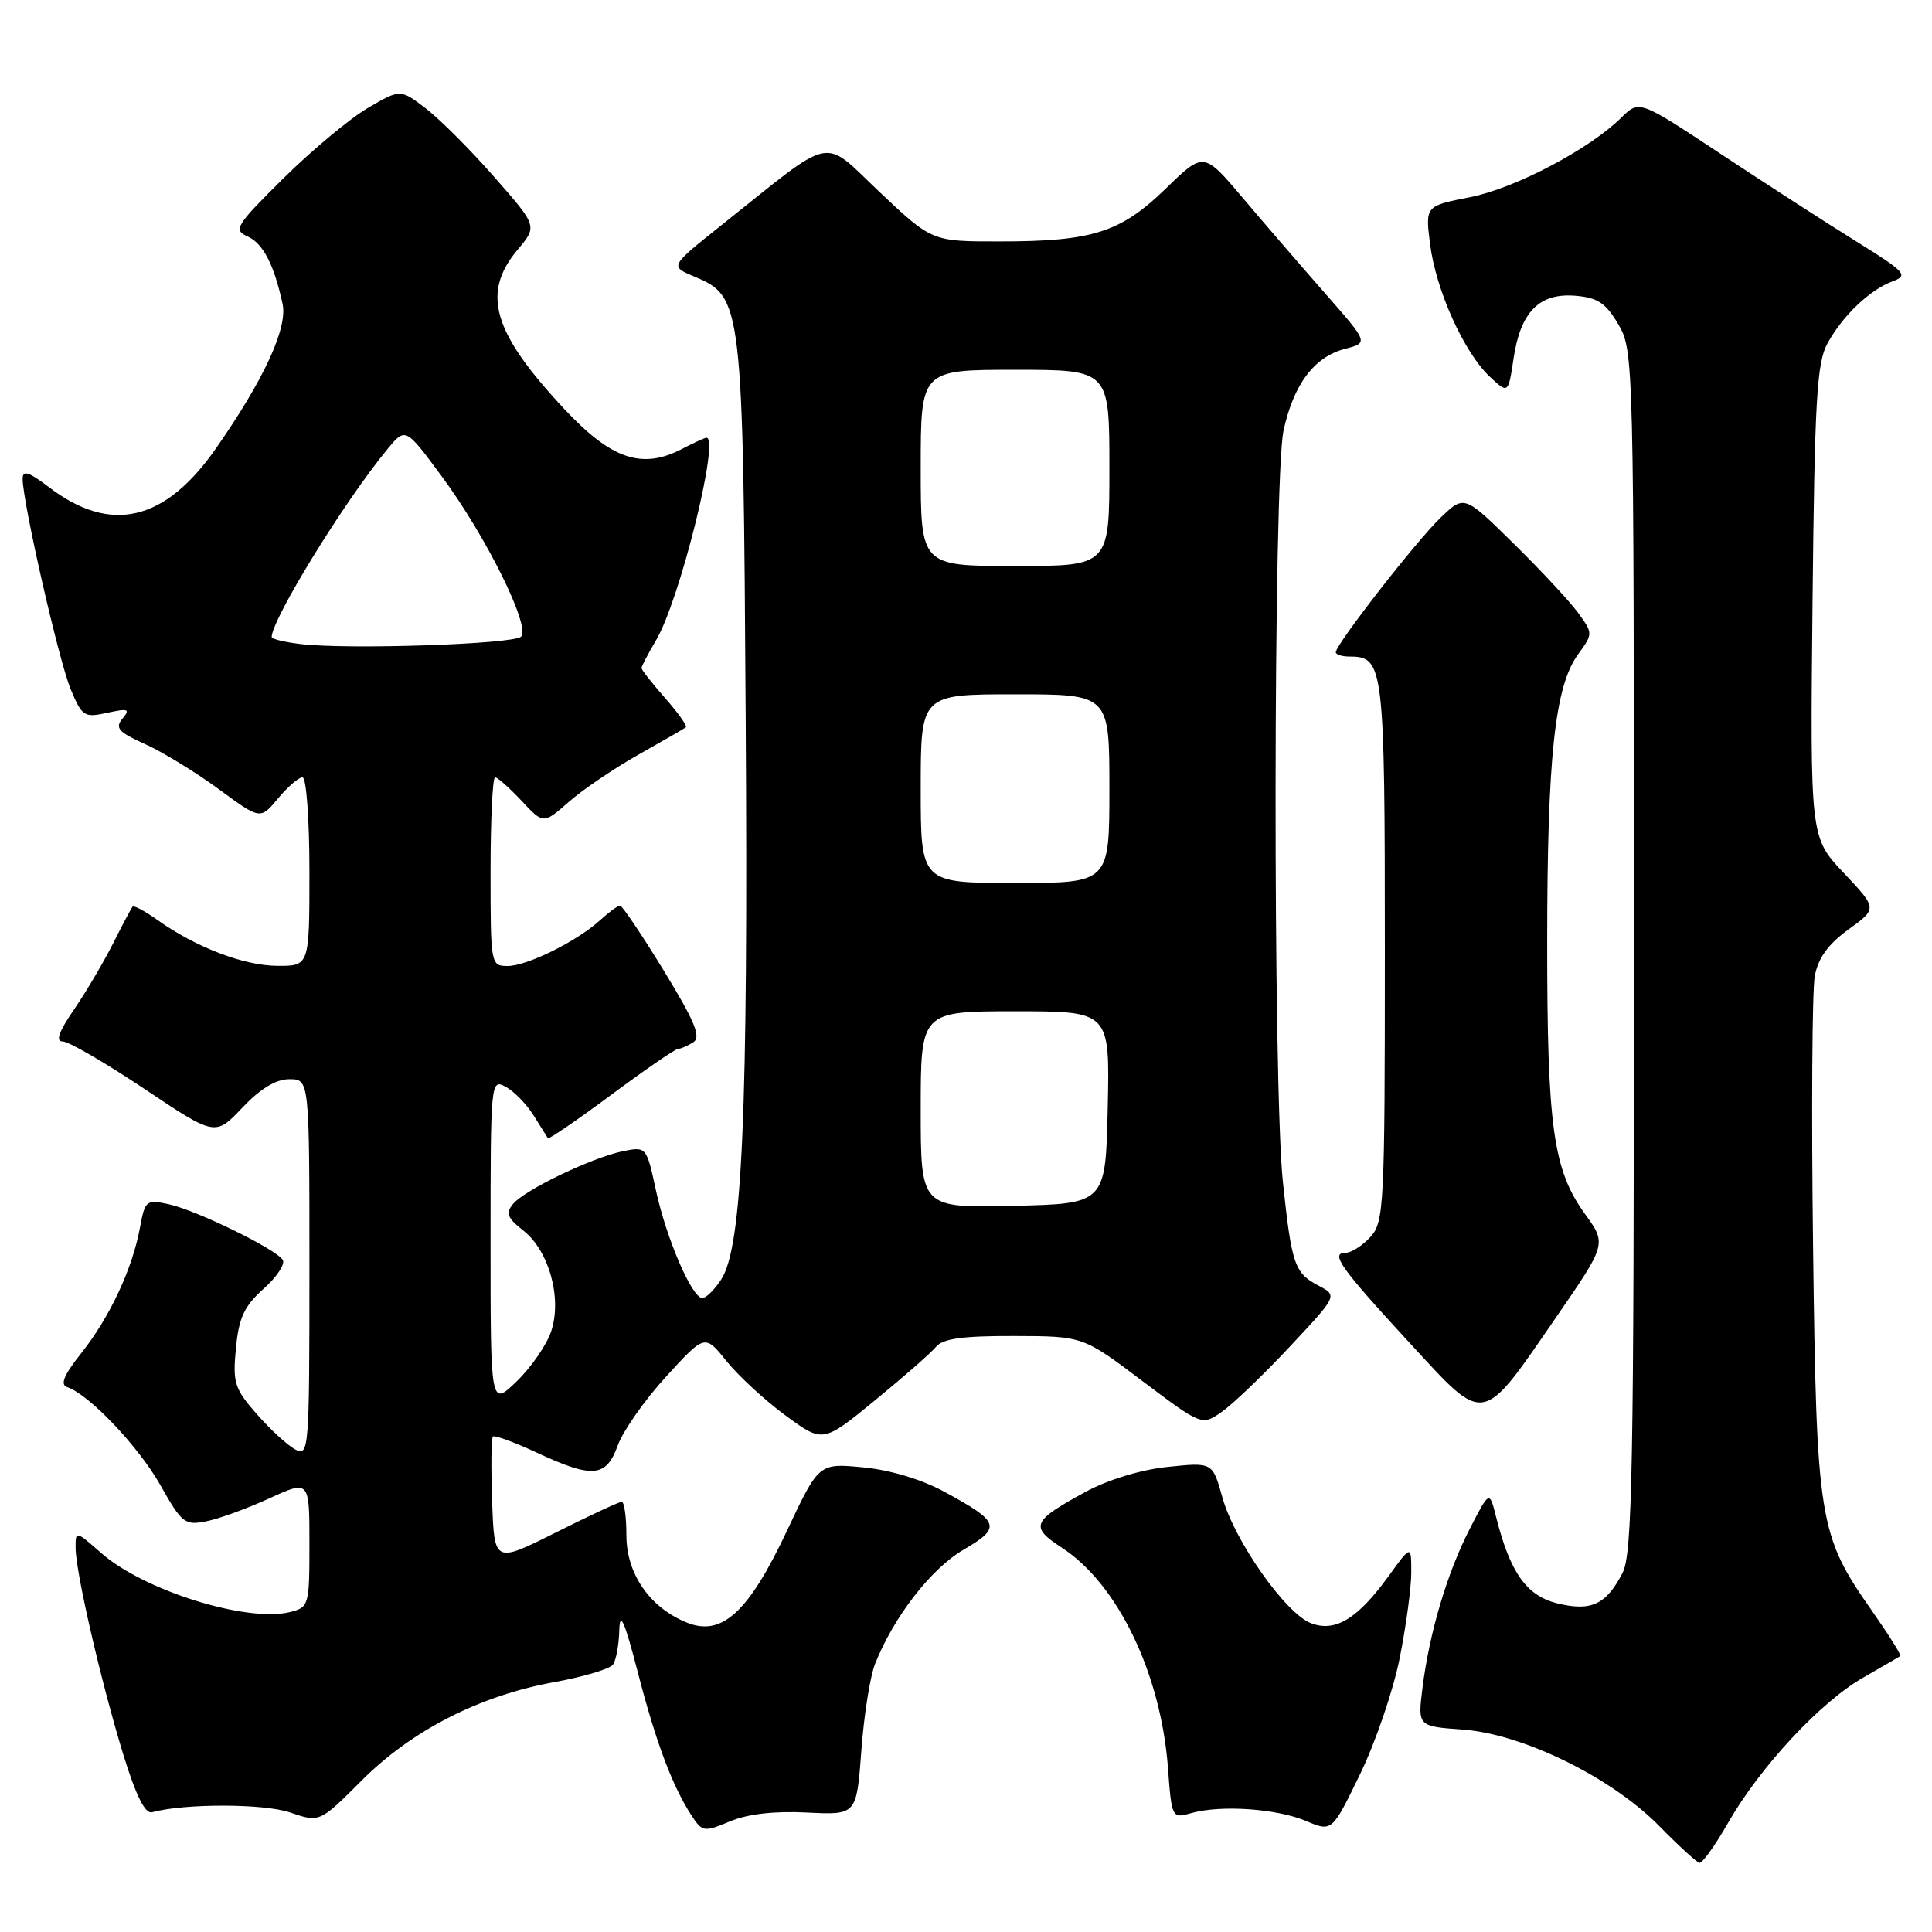 <?xml version="1.0" encoding="UTF-8" standalone="no"?>
<!DOCTYPE svg PUBLIC "-//W3C//DTD SVG 1.1//EN" "http://www.w3.org/Graphics/SVG/1.1/DTD/svg11.dtd" >
<svg xmlns="http://www.w3.org/2000/svg" xmlns:xlink="http://www.w3.org/1999/xlink" version="1.1" viewBox="0 0 256 256">
 <g >
 <path fill="currentColor"
d=" M 229.00 241.50 C 233.22 234.13 241.23 225.52 246.88 222.29 C 249.42 220.83 251.64 219.55 251.80 219.44 C 251.97 219.33 250.27 216.62 248.03 213.42 C 240.99 203.37 240.70 201.59 240.24 165.11 C 240.01 147.29 240.12 131.19 240.47 129.33 C 240.91 126.95 242.24 125.11 244.93 123.16 C 248.76 120.39 248.76 120.39 244.31 115.67 C 239.85 110.96 239.85 110.96 240.17 79.73 C 240.45 52.96 240.74 48.07 242.15 45.50 C 244.20 41.78 247.77 38.39 250.80 37.27 C 252.91 36.49 252.50 36.05 245.92 31.96 C 241.97 29.51 233.90 24.29 227.97 20.37 C 217.21 13.25 217.21 13.25 214.85 15.57 C 210.57 19.79 200.77 24.95 194.77 26.13 C 188.85 27.29 188.85 27.29 189.50 32.39 C 190.27 38.45 193.99 46.70 197.40 49.91 C 199.85 52.20 199.85 52.20 200.56 47.47 C 201.48 41.31 203.98 38.79 208.76 39.19 C 211.71 39.44 212.79 40.16 214.45 43.00 C 216.47 46.45 216.50 47.67 216.50 126.00 C 216.50 194.71 216.30 205.89 215.00 208.41 C 212.82 212.63 210.83 213.56 206.33 212.45 C 202.27 211.44 200.09 208.37 198.24 201.00 C 197.36 197.50 197.36 197.50 194.77 202.54 C 191.77 208.37 189.41 216.30 188.49 223.62 C 187.85 228.75 187.85 228.75 193.84 229.18 C 201.79 229.76 213.52 235.51 219.84 241.94 C 222.40 244.55 224.80 246.75 225.18 246.84 C 225.55 246.93 227.27 244.53 229.00 241.50 Z  M 106.92 240.17 C 113.50 240.50 113.50 240.50 114.13 232.00 C 114.47 227.32 115.29 222.15 115.94 220.50 C 118.41 214.26 123.34 207.89 127.65 205.36 C 132.75 202.37 132.53 201.69 125.12 197.66 C 122.13 196.03 117.93 194.77 114.36 194.43 C 108.50 193.87 108.50 193.87 104.27 202.85 C 99.16 213.70 95.62 216.92 90.93 214.97 C 86.05 212.95 83.00 208.51 83.00 203.42 C 83.00 200.99 82.72 199.00 82.38 199.00 C 82.03 199.00 78.10 200.83 73.63 203.07 C 65.50 207.14 65.50 207.14 65.21 198.95 C 65.05 194.44 65.09 190.57 65.31 190.35 C 65.53 190.14 68.14 191.09 71.10 192.47 C 78.54 195.93 80.32 195.77 81.86 191.52 C 82.55 189.60 85.43 185.50 88.26 182.41 C 93.40 176.78 93.40 176.78 96.27 180.36 C 97.85 182.32 101.37 185.57 104.09 187.56 C 109.04 191.20 109.04 191.20 115.93 185.56 C 119.72 182.46 123.37 179.26 124.03 178.46 C 124.94 177.37 127.57 177.01 134.37 177.03 C 143.50 177.05 143.50 177.05 151.38 183.00 C 159.27 188.94 159.27 188.94 161.98 187.01 C 163.47 185.95 167.52 182.07 170.96 178.38 C 177.23 171.68 177.23 171.68 174.74 170.37 C 171.53 168.69 171.15 167.59 169.99 156.61 C 168.65 143.88 168.72 63.42 170.07 57.09 C 171.39 50.94 174.14 47.28 178.23 46.22 C 181.33 45.42 181.33 45.42 175.66 38.96 C 172.54 35.41 167.62 29.71 164.74 26.30 C 159.50 20.10 159.50 20.10 154.50 24.96 C 148.50 30.80 144.78 31.99 132.50 31.99 C 123.50 32.00 123.50 32.00 116.60 25.49 C 108.78 18.11 110.84 17.69 95.63 29.81 C 88.76 35.28 88.76 35.28 91.92 36.61 C 98.41 39.34 98.46 39.77 98.81 95.63 C 99.14 147.65 98.37 165.27 95.55 169.56 C 94.67 170.90 93.55 172.00 93.07 172.00 C 91.69 172.00 88.30 164.13 86.91 157.71 C 85.67 151.96 85.64 151.92 82.58 152.53 C 78.52 153.35 69.53 157.65 67.98 159.53 C 66.97 160.75 67.21 161.38 69.35 163.06 C 72.75 165.74 74.49 172.00 73.04 176.39 C 72.45 178.18 70.40 181.16 68.48 183.02 C 65.00 186.39 65.00 186.39 65.00 164.66 C 65.00 143.24 65.03 142.94 67.00 144.00 C 68.10 144.59 69.76 146.29 70.70 147.79 C 71.63 149.28 72.49 150.64 72.60 150.82 C 72.71 150.99 76.49 148.41 80.99 145.07 C 85.49 141.73 89.47 138.99 89.84 138.98 C 90.20 138.98 91.11 138.58 91.86 138.11 C 92.93 137.43 92.10 135.40 87.96 128.62 C 85.06 123.88 82.45 120.00 82.16 120.00 C 81.87 120.00 80.70 120.85 79.56 121.89 C 76.51 124.70 69.86 128.00 67.26 128.00 C 65.03 128.00 65.00 127.82 65.00 115.50 C 65.00 108.62 65.27 103.00 65.60 103.00 C 65.93 103.00 67.50 104.40 69.10 106.10 C 72.00 109.21 72.00 109.21 75.36 106.26 C 77.21 104.64 81.37 101.81 84.61 99.99 C 87.85 98.17 90.67 96.54 90.88 96.37 C 91.09 96.20 89.86 94.46 88.13 92.50 C 86.41 90.54 85.00 88.75 85.00 88.52 C 85.00 88.30 85.88 86.62 86.95 84.80 C 90.06 79.54 95.41 58.00 93.61 58.00 C 93.40 58.00 91.94 58.67 90.36 59.49 C 85.11 62.23 81.04 60.87 74.90 54.33 C 65.28 44.08 63.73 38.85 68.61 33.06 C 71.21 29.96 71.21 29.96 65.48 23.44 C 62.34 19.85 58.25 15.76 56.40 14.35 C 53.04 11.79 53.04 11.79 48.72 14.32 C 46.35 15.71 41.33 19.90 37.56 23.62 C 31.24 29.88 30.88 30.47 32.79 31.32 C 34.85 32.24 36.30 35.02 37.44 40.25 C 38.14 43.45 34.99 50.27 28.62 59.41 C 21.85 69.12 14.65 70.79 6.48 64.55 C 3.81 62.52 3.00 62.26 3.00 63.45 C 3.00 66.54 7.81 87.61 9.37 91.34 C 10.87 94.94 11.16 95.12 14.21 94.45 C 17.01 93.84 17.29 93.95 16.23 95.22 C 15.20 96.46 15.69 97.01 19.23 98.60 C 21.55 99.64 25.94 102.33 28.98 104.56 C 34.50 108.62 34.50 108.62 36.83 105.81 C 38.11 104.27 39.57 103.00 40.08 103.00 C 40.59 103.00 41.00 108.52 41.00 115.50 C 41.00 128.00 41.00 128.00 36.75 127.98 C 32.31 127.96 25.95 125.52 20.87 121.91 C 19.23 120.74 17.74 119.94 17.57 120.14 C 17.39 120.34 16.23 122.53 14.99 125.00 C 13.74 127.47 11.42 131.41 9.82 133.75 C 7.78 136.72 7.33 138.00 8.32 138.00 C 9.10 138.00 13.97 140.83 19.13 144.28 C 28.52 150.56 28.52 150.56 32.10 146.78 C 34.50 144.25 36.56 143.00 38.34 143.00 C 41.00 143.00 41.00 143.00 41.00 168.04 C 41.00 192.15 40.93 193.03 39.14 192.07 C 38.11 191.53 35.81 189.41 34.03 187.38 C 31.07 184.01 30.82 183.23 31.26 178.65 C 31.65 174.59 32.36 173.07 34.92 170.78 C 36.66 169.23 37.81 167.50 37.47 166.95 C 36.58 165.51 26.05 160.37 22.37 159.57 C 19.37 158.92 19.21 159.05 18.54 162.70 C 17.54 168.12 14.56 174.51 10.80 179.26 C 8.44 182.23 7.93 183.48 8.92 183.81 C 11.81 184.77 18.37 191.68 21.27 196.82 C 24.10 201.84 24.49 202.15 27.34 201.58 C 29.01 201.25 32.77 199.88 35.69 198.54 C 41.00 196.11 41.00 196.11 41.00 204.54 C 41.00 212.73 40.93 212.98 38.45 213.60 C 32.75 215.03 19.08 210.77 13.42 205.79 C 10.02 202.81 10.00 202.80 10.02 205.15 C 10.05 208.43 13.41 222.95 16.34 232.50 C 18.02 237.95 19.23 240.38 20.15 240.13 C 24.45 238.96 34.94 238.97 38.43 240.16 C 42.36 241.50 42.36 241.50 47.93 235.92 C 54.57 229.27 63.61 224.66 73.50 222.88 C 77.35 222.18 80.83 221.14 81.23 220.56 C 81.64 219.98 82.01 217.93 82.06 216.00 C 82.13 213.39 82.75 214.78 84.49 221.50 C 86.90 230.84 89.10 236.69 91.64 240.58 C 93.07 242.75 93.28 242.78 96.73 241.34 C 99.08 240.36 102.63 239.95 106.92 240.17 Z  M 185.45 219.79 C 186.30 215.55 187.00 210.42 187.00 208.39 C 187.00 204.70 187.00 204.70 184.02 208.81 C 179.90 214.50 176.94 216.31 173.73 215.09 C 170.36 213.81 163.60 204.22 161.97 198.41 C 160.67 193.75 160.67 193.75 154.73 194.37 C 151.17 194.74 146.81 196.07 143.88 197.66 C 136.71 201.56 136.41 202.28 140.72 205.09 C 148.11 209.90 153.82 221.75 154.76 234.24 C 155.26 240.94 155.28 240.97 157.88 240.24 C 161.80 239.14 169.17 239.65 173.06 241.29 C 176.50 242.74 176.50 242.74 180.20 235.12 C 182.24 230.93 184.60 224.03 185.45 219.79 Z  M 206.19 174.55 C 212.89 164.83 212.89 164.83 210.02 160.86 C 205.79 155.03 205.00 149.31 205.01 124.70 C 205.02 100.34 206.02 90.95 209.09 86.72 C 211.09 83.96 211.09 83.94 209.12 81.22 C 208.04 79.73 204.20 75.60 200.59 72.05 C 194.03 65.59 194.03 65.59 190.93 68.55 C 187.77 71.55 177.00 85.38 177.00 86.43 C 177.00 86.74 177.84 87.00 178.88 87.00 C 183.35 87.00 183.50 88.25 183.50 126.05 C 183.50 159.79 183.39 161.91 181.60 163.89 C 180.55 165.05 179.06 166.00 178.30 166.00 C 176.19 166.00 177.64 168.03 186.94 178.11 C 196.87 188.89 196.25 189.00 206.19 174.55 Z  M 122.00 147.03 C 122.00 134.00 122.00 134.00 134.53 134.00 C 147.06 134.00 147.06 134.00 146.78 146.75 C 146.50 159.50 146.50 159.50 134.25 159.78 C 122.00 160.06 122.00 160.06 122.00 147.03 Z  M 122.00 104.50 C 122.00 92.00 122.00 92.00 134.50 92.00 C 147.00 92.00 147.00 92.00 147.00 104.50 C 147.00 117.00 147.00 117.00 134.50 117.00 C 122.00 117.00 122.00 117.00 122.00 104.50 Z  M 39.75 85.33 C 37.69 85.08 36.00 84.67 36.00 84.41 C 36.00 82.08 45.62 66.44 51.30 59.56 C 53.72 56.61 53.72 56.61 58.49 63.06 C 64.41 71.04 70.35 83.05 69.04 84.36 C 68.04 85.36 46.04 86.10 39.75 85.33 Z  M 122.00 62.00 C 122.00 49.00 122.00 49.00 134.50 49.00 C 147.00 49.00 147.00 49.00 147.00 62.00 C 147.00 75.00 147.00 75.00 134.50 75.00 C 122.00 75.00 122.00 75.00 122.00 62.00 Z "/>
</g>
</svg>